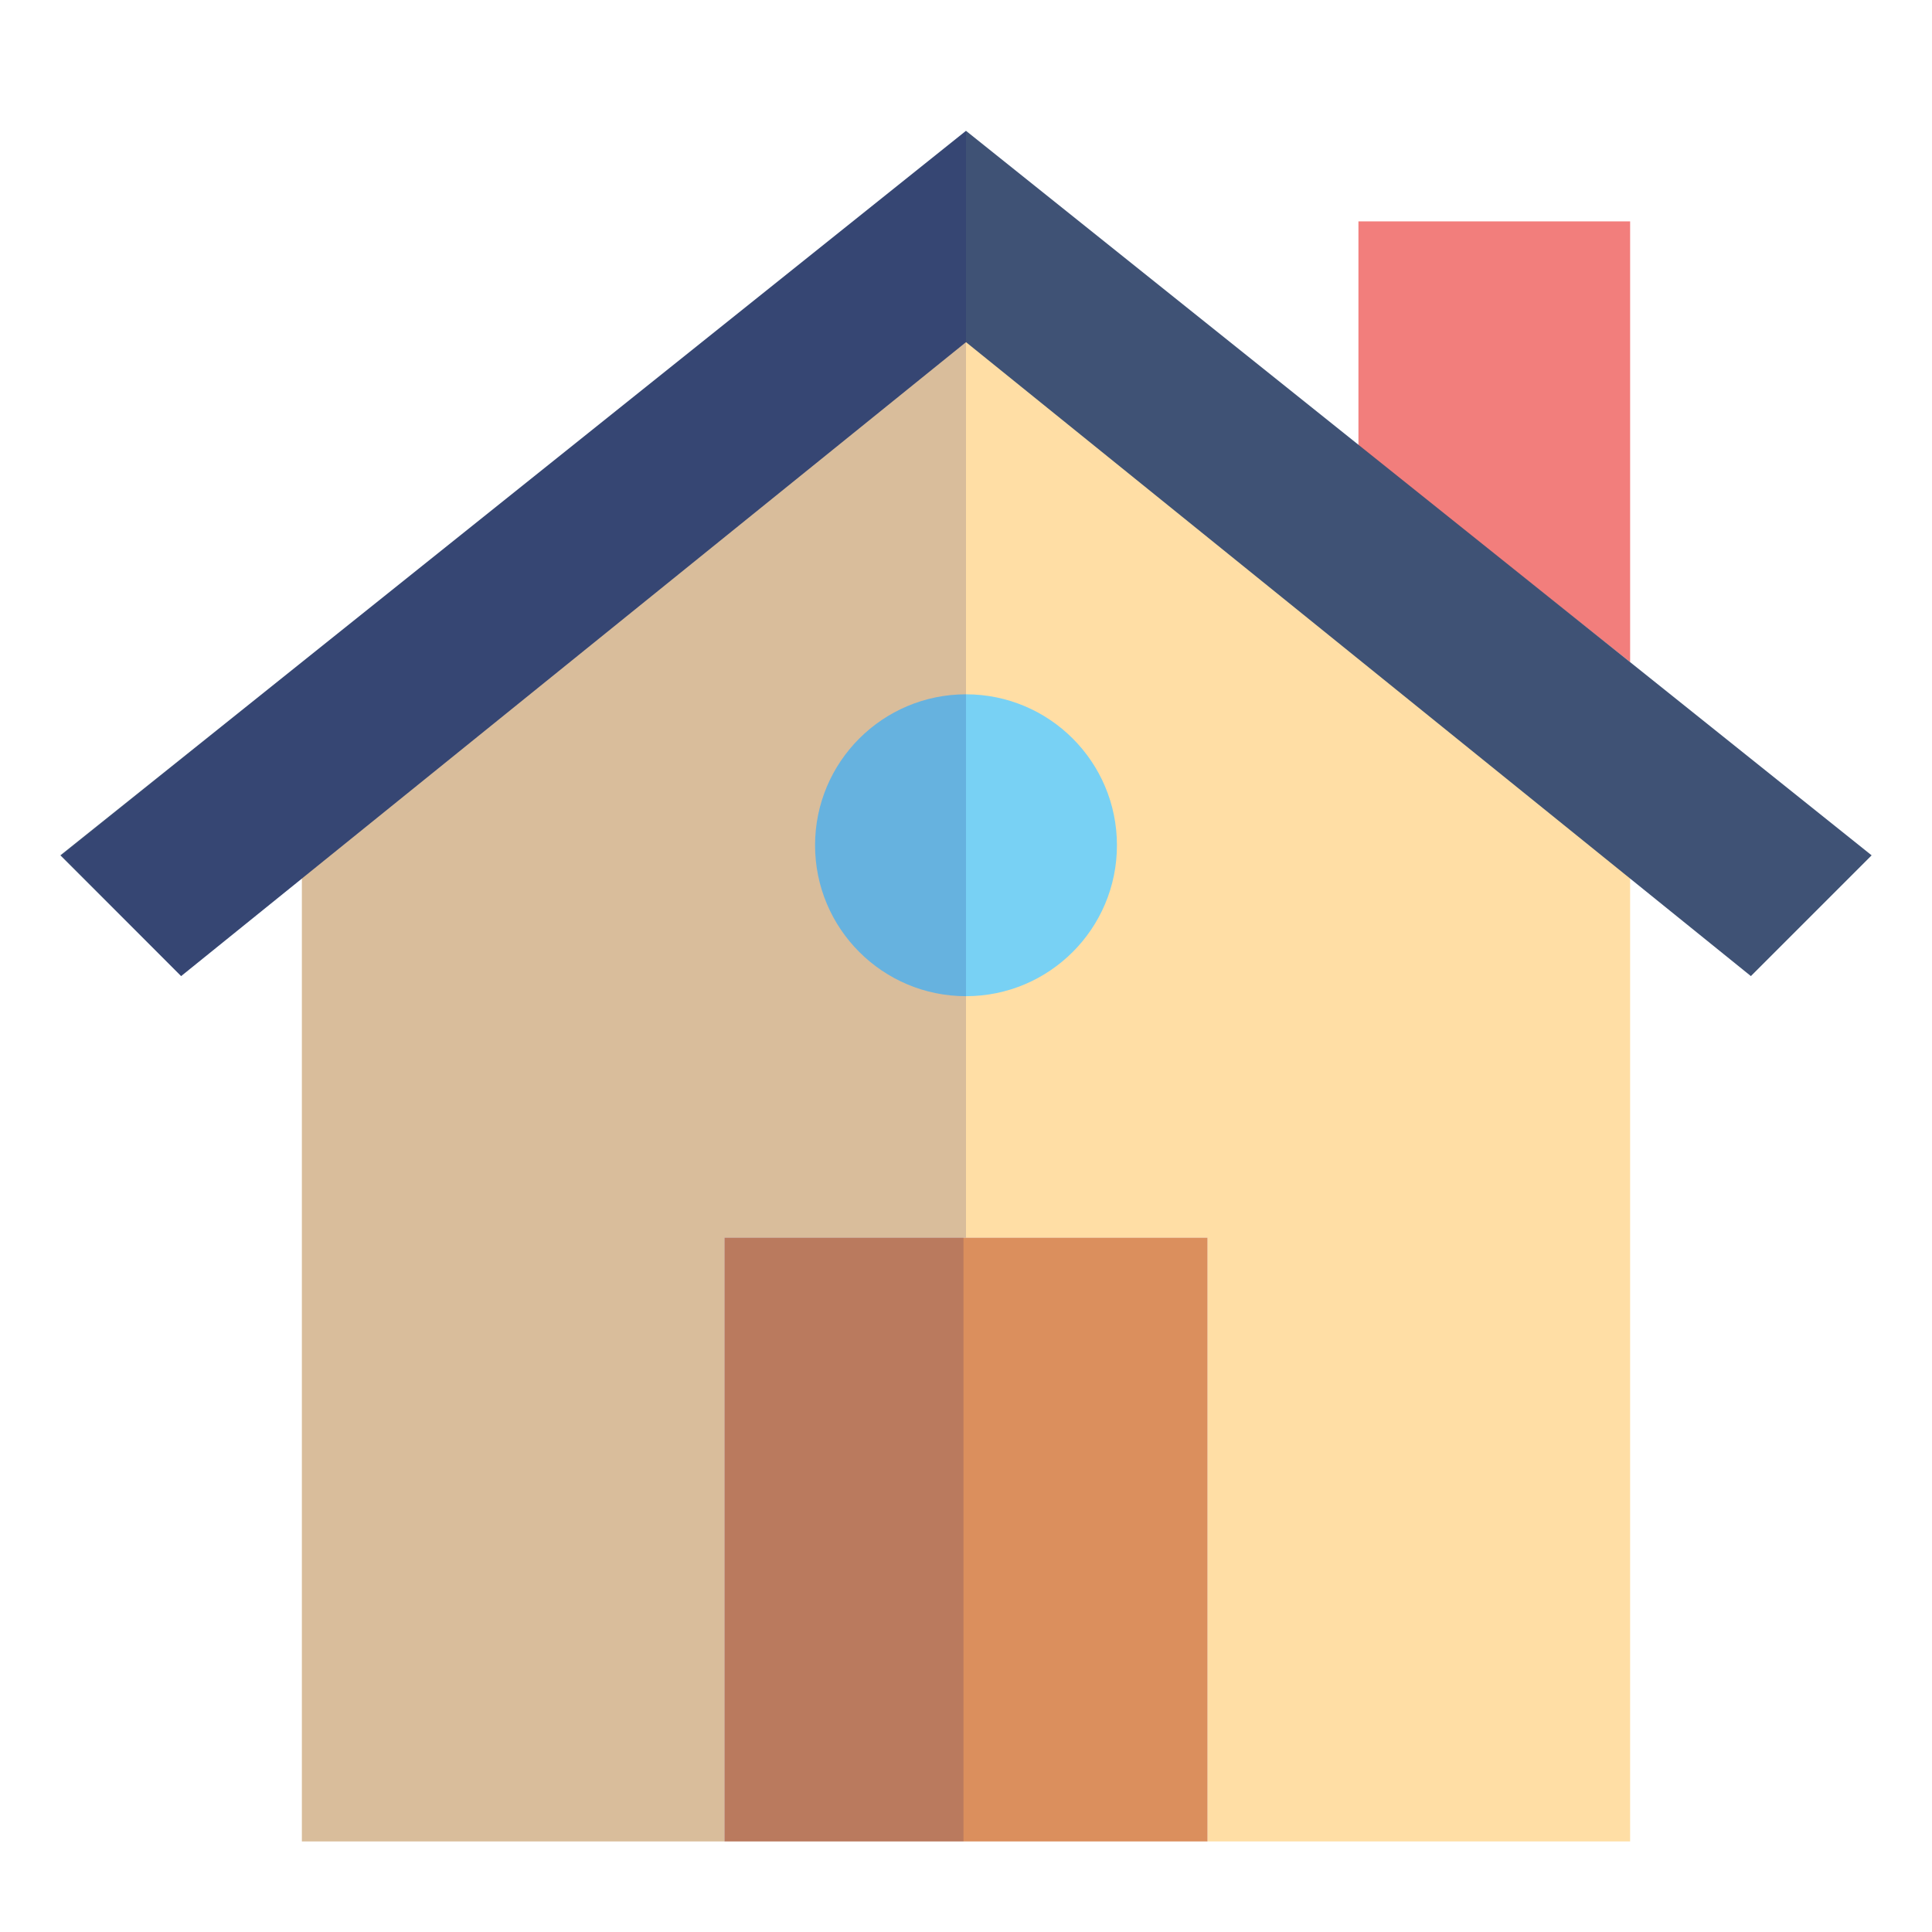<svg xmlns="http://www.w3.org/2000/svg" viewBox="0 0 64 64"><path data-name="layer5" fill="#ffdea5" d="M10 29v32h14V41h16v20h14V28.769L32 11 10 29z"></path><path data-name="layer4" fill="#f27e7c" d="M54 21.934v-14.6h-9v7.445"></path><path data-name="layer3" fill="#3f5275" d="M32 4.334l-30 24 4 4 26-21 26 21 4-4-30-24z"></path><path data-name="layer2" fill="#db8f5d" d="M24 41h16v20H24z"></path><circle data-name="layer1" cx="32" cy="28" r="5" fill="#78d1f4"></circle><path data-name="opacity" fill="#000064" opacity=".15" d="M32 4.334L10.278 21.712l-8.237 6.62L6 32.334l4-3.23V61h21.917V41H32V4.334z"></path></svg>